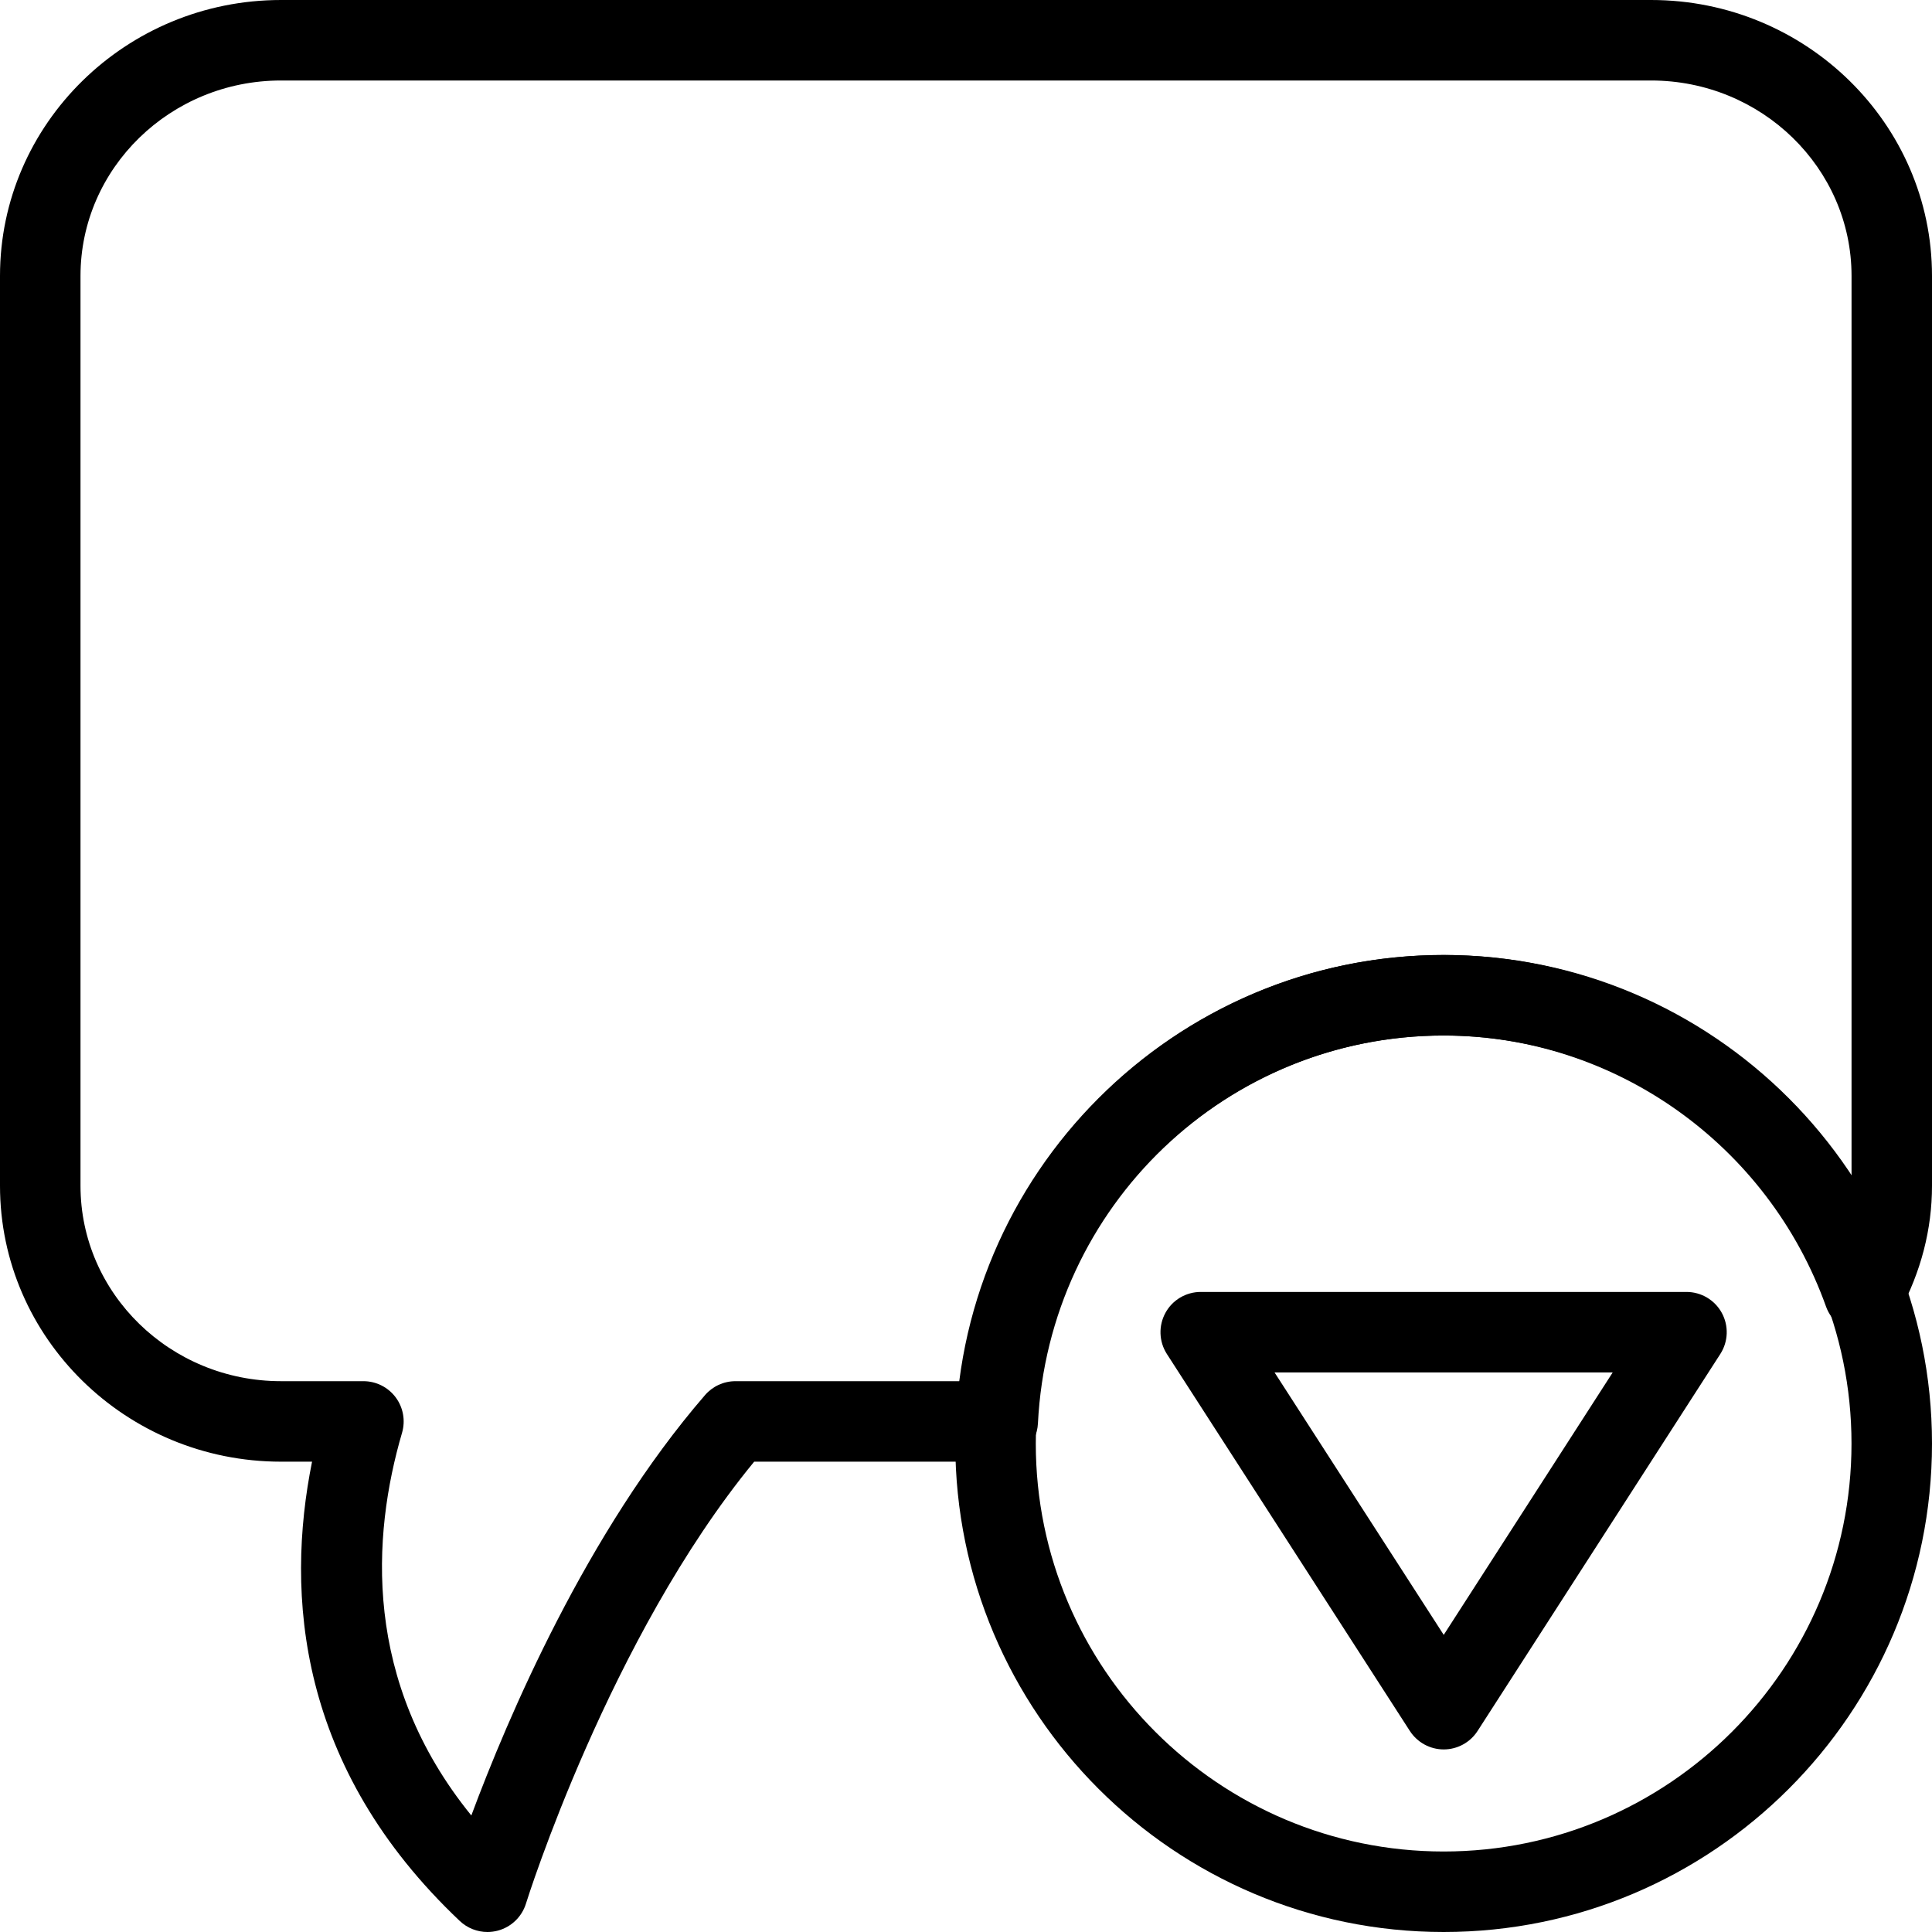 <?xml version="1.0" encoding="utf-8"?>
<!-- Generator: Adobe Illustrator 16.0.0, SVG Export Plug-In . SVG Version: 6.00 Build 0)  -->
<!DOCTYPE svg PUBLIC "-//W3C//DTD SVG 1.1//EN" "http://www.w3.org/Graphics/SVG/1.1/DTD/svg11.dtd">
<svg version="1.1" id="Layer_1" xmlns="http://www.w3.org/2000/svg" xmlns:xlink="http://www.w3.org/1999/xlink" x="0px" y="0px"
	 width="48px" height="48px" viewBox="0 0 48 48" enable-background="new 0 0 48 48" xml:space="preserve">
<g>
	<path d="M35.869,43.464c-0.34,0-0.656-0.173-0.841-0.458l-6.037-9.366c-0.198-0.308-0.212-0.699-0.037-1.021
		s0.512-0.521,0.878-0.521H41.9c0.366,0,0.703,0.2,0.878,0.521s0.161,0.712-0.037,1.02l-6.031,9.366
		C36.526,43.291,36.209,43.464,35.869,43.464z M31.666,34.098l4.203,6.52l4.198-6.52H31.666z"/>
	<g>
		<path d="M35.867,48c-6.69,0-12.133-5.443-12.133-12.135c0-6.693,5.442-12.139,12.133-12.139S48,29.172,48,35.865
			C48,42.557,42.558,48,35.867,48z M35.867,25.727c-5.587,0-10.133,4.548-10.133,10.139C25.734,41.453,30.28,46,35.867,46
			S46,41.453,46,35.865C46,30.274,41.454,25.727,35.867,25.727z"/>
		<path d="M12.111,48c-0.252,0-0.499-0.096-0.687-0.273c-4.031-3.811-4.336-8.115-3.671-11.412H6.981C3.132,36.314,0,33.24,0,29.461
			V6.854C0,3.075,3.132,0,6.981,0h34.041C44.869,0,48,3.075,48,6.854v22.607c0,1.079-0.272,2.134-0.811,3.136
			c-0.187,0.348-0.549,0.56-0.955,0.524c-0.395-0.029-0.734-0.288-0.867-0.66c-1.442-4.028-5.26-6.734-9.499-6.734
			c-5.384,0-9.812,4.233-10.081,9.638c-0.026,0.532-0.466,0.95-0.999,0.95h-6.051c-3.601,4.38-5.65,10.914-5.67,10.98
			c-0.102,0.33-0.368,0.584-0.702,0.672C12.281,47.989,12.195,48,12.111,48z M6.981,2C4.234,2,2,4.178,2,6.854v22.607
			c0,2.676,2.234,4.854,4.981,4.854h2.048c0.315,0,0.611,0.148,0.8,0.4s0.248,0.578,0.16,0.881c-0.75,2.563-0.985,6.177,1.721,9.509
			c0.898-2.413,2.866-7.046,5.806-10.444c0.19-0.22,0.466-0.346,0.756-0.346h5.602c0.767-6.009,5.864-10.588,11.995-10.588
			c4.132,0,7.929,2.143,10.132,5.536V6.854C46,4.178,43.767,2,41.021,2H6.981z"/>
	</g>
</g>
</svg>
